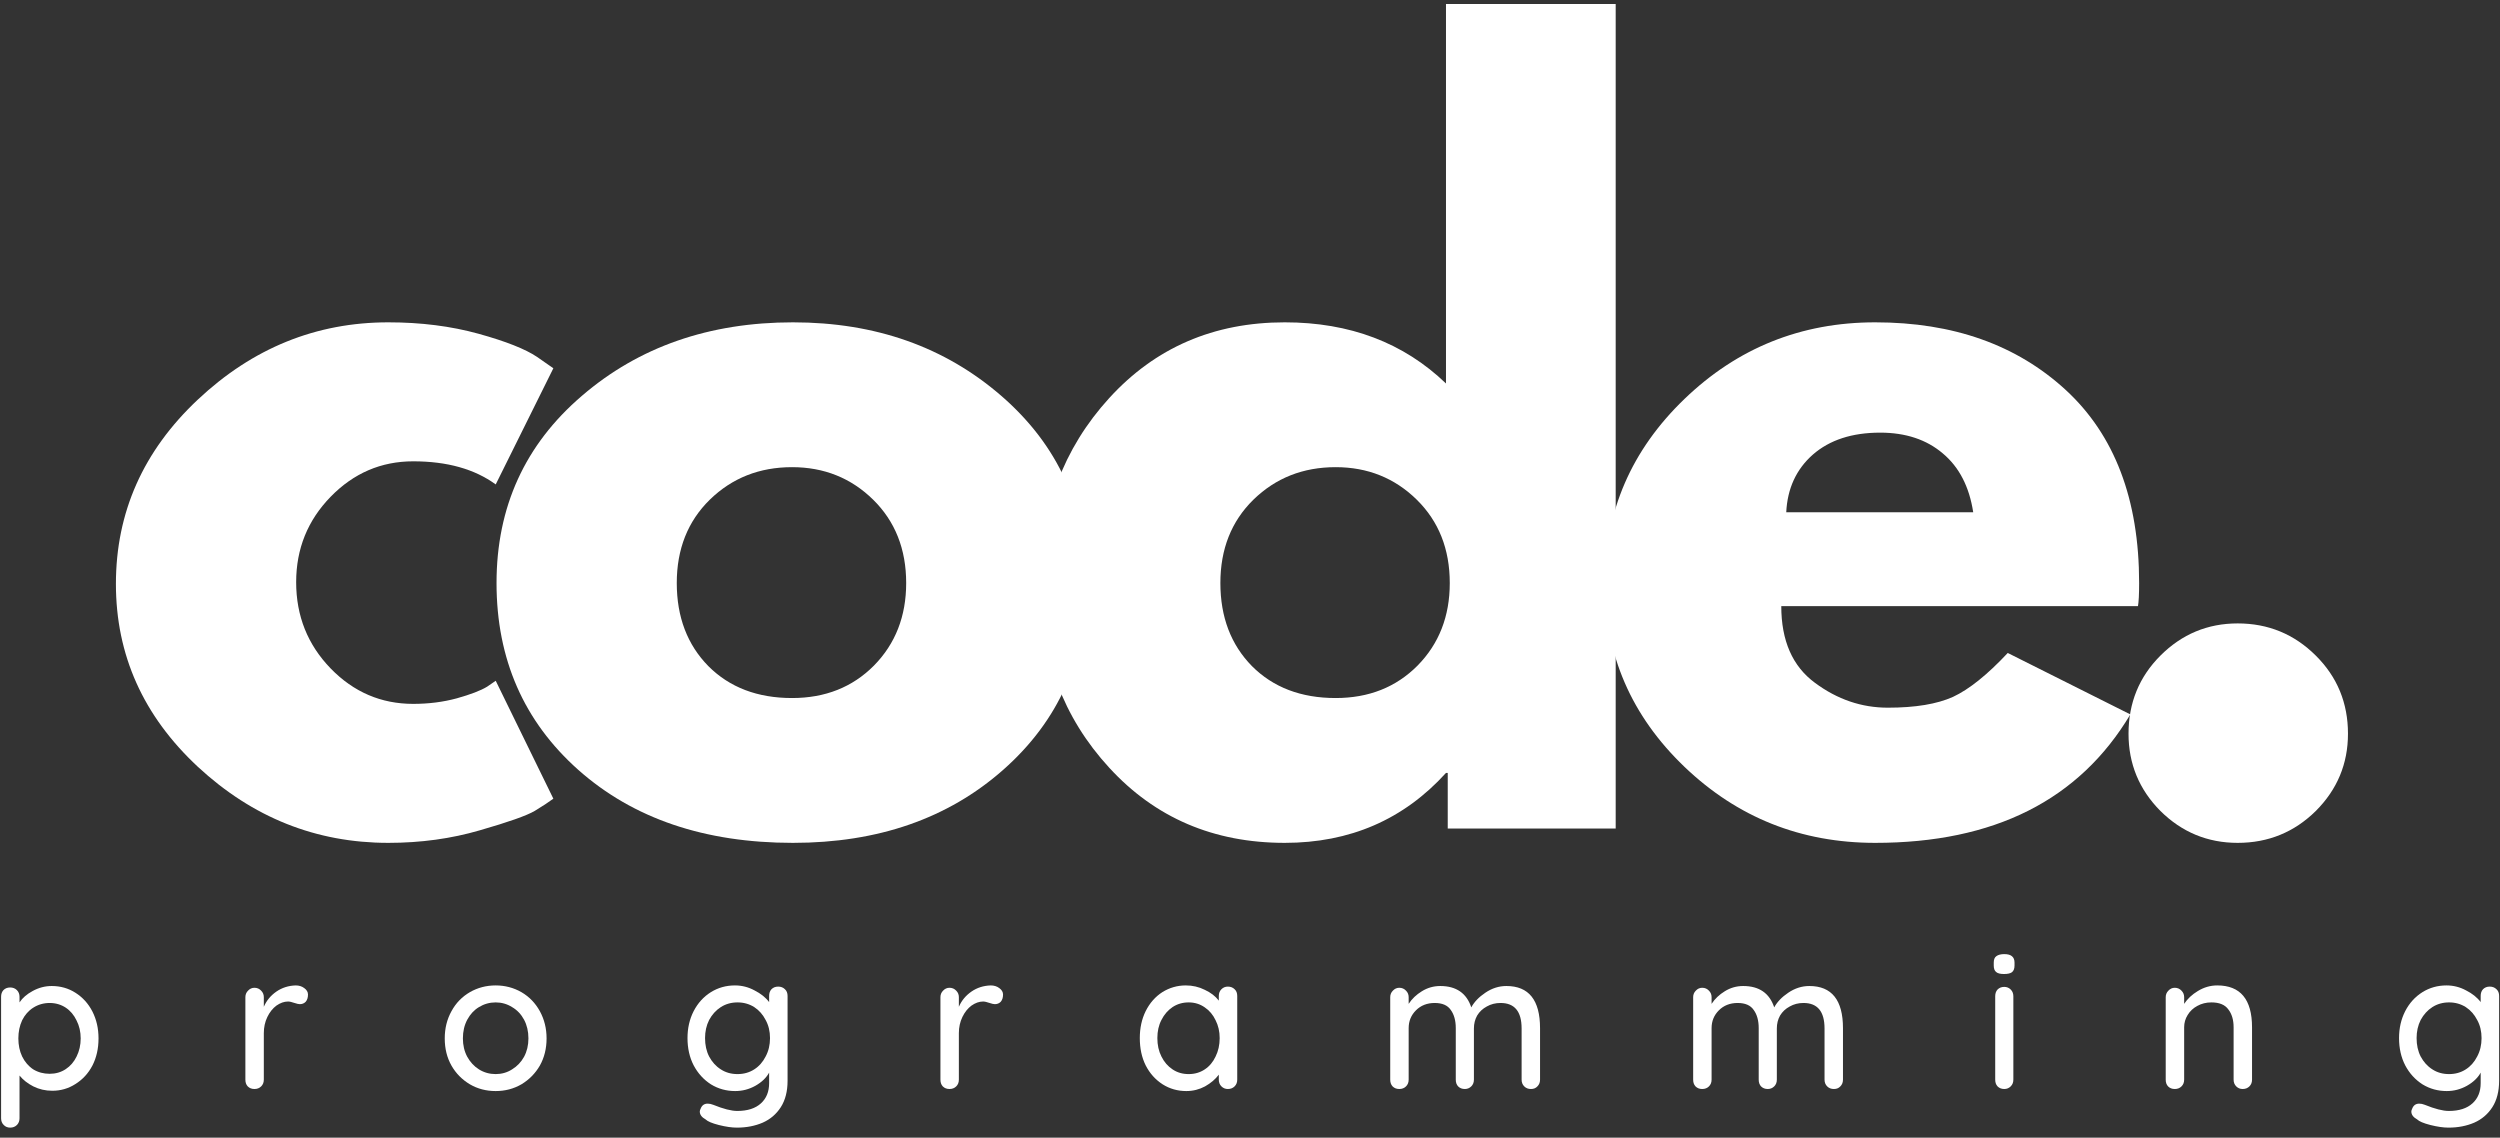 <svg width="178" height="81" viewBox="0 0 178 81" fill="none" xmlns="http://www.w3.org/2000/svg">
<rect x="0" y="0" width="178" height="81" fill="#333333" stroke="none"/>
<g clip-path="url(#clip0_3_27)">
<path d="M29.42 32.846C27.139 32.846 25.18 33.689 23.545 35.366C21.904 37.049 21.087 39.075 21.087 41.45C21.087 43.856 21.904 45.903 23.545 47.596C25.18 49.278 27.139 50.116 29.42 50.116C30.514 50.116 31.55 49.986 32.524 49.721C33.509 49.444 34.233 49.169 34.691 48.887L35.295 48.471L39.399 56.866C39.076 57.106 38.634 57.398 38.066 57.741C37.493 58.075 36.196 58.533 34.17 59.116C32.139 59.71 29.967 60.012 27.649 60.012C22.509 60.012 17.988 58.21 14.087 54.596C10.196 50.971 8.253 46.632 8.253 41.575C8.253 36.481 10.196 32.106 14.087 28.45C17.988 24.783 22.509 22.95 27.649 22.95C29.967 22.95 32.108 23.221 34.066 23.762C36.024 24.304 37.41 24.856 38.233 25.408L39.399 26.221L35.295 34.491C33.795 33.398 31.837 32.846 29.42 32.846Z" fill="white"/>
<path d="M41.186 54.825C37.296 51.366 35.353 46.929 35.353 41.512C35.353 36.096 37.379 31.653 41.436 28.179C45.488 24.695 50.499 22.95 56.457 22.95C62.332 22.95 67.28 24.7 71.311 28.2C75.337 31.7 77.353 36.137 77.353 41.512C77.353 46.887 75.379 51.319 71.436 54.804C67.504 58.278 62.509 60.012 56.457 60.012C50.176 60.012 45.087 58.283 41.186 54.825ZM50.541 35.575C48.968 37.116 48.186 39.096 48.186 41.512C48.186 43.929 48.936 45.903 50.436 47.429C51.947 48.944 53.936 49.7 56.395 49.7C58.754 49.7 60.697 48.929 62.228 47.387C63.754 45.835 64.52 43.877 64.52 41.512C64.52 39.096 63.733 37.116 62.166 35.575C60.593 34.033 58.671 33.262 56.395 33.262C54.072 33.262 52.124 34.033 50.541 35.575Z" fill="white"/>
<path d="M78.974 54.658C75.693 51.09 74.058 46.715 74.058 41.533C74.058 36.34 75.693 31.945 78.974 28.346C82.25 24.752 86.417 22.95 91.474 22.95C96.11 22.95 99.938 24.403 102.954 27.304V0.283H115.037V58.991H103.079V55.033H102.954C99.938 58.356 96.11 60.012 91.474 60.012C86.417 60.012 82.25 58.231 78.974 54.658ZM89.245 35.575C87.672 37.116 86.891 39.096 86.891 41.512C86.891 43.929 87.641 45.903 89.141 47.429C90.651 48.944 92.641 49.7 95.099 49.7C97.459 49.7 99.401 48.929 100.933 47.387C102.459 45.835 103.224 43.877 103.224 41.512C103.224 39.096 102.438 37.116 100.87 35.575C99.297 34.033 97.375 33.262 95.099 33.262C92.776 33.262 90.829 34.033 89.245 35.575Z" fill="white"/>
<path d="M152.223 43.158H126.827C126.827 45.616 127.624 47.439 129.223 48.616C130.816 49.799 132.546 50.387 134.41 50.387C136.368 50.387 137.915 50.132 139.056 49.616C140.191 49.09 141.493 48.049 142.952 46.491L151.681 50.866C148.04 56.965 141.983 60.012 133.514 60.012C128.233 60.012 123.707 58.21 119.931 54.596C116.15 50.971 114.264 46.611 114.264 41.512C114.264 36.419 116.15 32.049 119.931 28.408C123.707 24.773 128.233 22.95 133.514 22.95C139.066 22.95 143.587 24.554 147.077 27.762C150.561 30.971 152.306 35.554 152.306 41.512C152.306 42.335 152.275 42.882 152.223 43.158ZM127.181 36.471H140.493C140.212 34.653 139.493 33.257 138.327 32.283C137.171 31.299 135.686 30.804 133.868 30.804C131.868 30.804 130.27 31.325 129.077 32.366C127.895 33.408 127.264 34.778 127.181 36.471Z" fill="white"/>
<path d="M159.322 44.387C161.499 44.387 163.353 45.153 164.885 46.679C166.411 48.194 167.176 50.049 167.176 52.241C167.176 54.382 166.411 56.215 164.885 57.741C163.353 59.252 161.499 60.012 159.322 60.012C157.182 60.012 155.348 59.252 153.822 57.741C152.307 56.215 151.551 54.382 151.551 52.241C151.551 50.049 152.307 48.194 153.822 46.679C155.348 45.153 157.182 44.387 159.322 44.387Z" fill="white"/>
<path d="M3.682 70.204C4.307 70.204 4.87 70.365 5.37 70.683C5.88 71.006 6.286 71.449 6.578 72.016C6.87 72.589 7.015 73.225 7.015 73.933C7.015 74.657 6.87 75.303 6.578 75.871C6.286 76.428 5.88 76.865 5.37 77.183C4.87 77.506 4.317 77.662 3.724 77.662C3.234 77.662 2.786 77.558 2.37 77.35C1.963 77.141 1.64 76.886 1.39 76.579V79.621C1.39 79.813 1.328 79.975 1.203 80.1C1.078 80.225 0.916 80.287 0.724 80.287C0.541 80.287 0.39 80.225 0.265 80.1C0.14 79.975 0.078 79.813 0.078 79.621V70.975C0.078 70.782 0.13 70.621 0.245 70.496C0.37 70.371 0.526 70.308 0.724 70.308C0.916 70.308 1.078 70.371 1.203 70.496C1.328 70.621 1.39 70.782 1.39 70.975V71.371C1.599 71.053 1.911 70.782 2.328 70.558C2.755 70.324 3.208 70.204 3.682 70.204ZM3.536 76.454C3.963 76.454 4.349 76.344 4.682 76.121C5.015 75.902 5.271 75.6 5.453 75.225C5.646 74.839 5.745 74.407 5.745 73.933C5.745 73.464 5.646 73.037 5.453 72.662C5.271 72.277 5.015 71.969 4.682 71.746C4.349 71.527 3.963 71.412 3.536 71.412C3.104 71.412 2.713 71.527 2.37 71.746C2.036 71.954 1.771 72.256 1.578 72.641C1.396 73.032 1.307 73.464 1.307 73.933C1.307 74.407 1.396 74.839 1.578 75.225C1.771 75.615 2.036 75.922 2.37 76.141C2.713 76.35 3.104 76.454 3.536 76.454Z" fill="white"/>
<path d="M21.054 70.162C21.289 70.162 21.492 70.225 21.659 70.35C21.836 70.475 21.929 70.631 21.929 70.808C21.929 71.032 21.872 71.204 21.763 71.329C21.648 71.443 21.513 71.496 21.346 71.496C21.263 71.496 21.138 71.469 20.971 71.412C20.773 71.344 20.622 71.308 20.513 71.308C20.232 71.308 19.955 71.407 19.679 71.6C19.414 71.798 19.2 72.068 19.034 72.412C18.867 72.761 18.784 73.141 18.784 73.558V76.871C18.784 77.068 18.721 77.225 18.596 77.35C18.471 77.475 18.31 77.537 18.117 77.537C17.919 77.537 17.763 77.475 17.638 77.35C17.523 77.225 17.471 77.068 17.471 76.871V70.996C17.471 70.818 17.534 70.662 17.659 70.537C17.784 70.402 17.935 70.329 18.117 70.329C18.31 70.329 18.471 70.402 18.596 70.537C18.721 70.662 18.784 70.818 18.784 70.996V71.683C18.976 71.24 19.273 70.881 19.679 70.6C20.08 70.324 20.539 70.178 21.054 70.162Z" fill="white"/>
<path d="M38.916 73.933C38.916 74.657 38.755 75.303 38.437 75.871C38.114 76.428 37.677 76.871 37.124 77.204C36.567 77.527 35.958 77.683 35.291 77.683C34.624 77.683 34.01 77.527 33.458 77.204C32.901 76.871 32.463 76.428 32.145 75.871C31.822 75.303 31.666 74.657 31.666 73.933C31.666 73.225 31.822 72.579 32.145 71.996C32.463 71.412 32.901 70.964 33.458 70.641C34.01 70.324 34.624 70.162 35.291 70.162C35.958 70.162 36.567 70.324 37.124 70.641C37.677 70.964 38.114 71.412 38.437 71.996C38.755 72.579 38.916 73.225 38.916 73.933ZM37.624 73.933C37.624 73.433 37.52 72.99 37.312 72.6C37.104 72.214 36.817 71.912 36.458 71.704C36.109 71.485 35.718 71.371 35.291 71.371C34.859 71.371 34.463 71.485 34.104 71.704C33.755 71.912 33.479 72.214 33.27 72.6C33.062 72.99 32.958 73.433 32.958 73.933C32.958 74.423 33.062 74.86 33.27 75.246C33.479 75.621 33.755 75.923 34.104 76.141C34.463 76.365 34.859 76.475 35.291 76.475C35.718 76.475 36.109 76.365 36.458 76.141C36.817 75.923 37.104 75.621 37.312 75.246C37.52 74.86 37.624 74.423 37.624 73.933Z" fill="white"/>
<path d="M55.408 70.246C55.6 70.246 55.762 70.308 55.887 70.433C56.012 70.548 56.075 70.704 56.075 70.912V76.954C56.075 77.704 55.913 78.329 55.595 78.829C55.272 79.329 54.845 79.693 54.304 79.933C53.762 80.167 53.147 80.287 52.47 80.287C52.106 80.287 51.679 80.225 51.179 80.1C50.689 79.975 50.377 79.839 50.241 79.704C49.96 79.548 49.825 79.36 49.825 79.141C49.825 79.084 49.845 79.016 49.887 78.933C49.981 78.693 50.147 78.579 50.387 78.579C50.512 78.579 50.642 78.605 50.783 78.662C51.502 78.954 52.075 79.1 52.491 79.1C53.225 79.1 53.788 78.917 54.179 78.558C54.564 78.209 54.762 77.73 54.762 77.121V76.371C54.564 76.735 54.241 77.048 53.783 77.308C53.335 77.558 52.856 77.683 52.345 77.683C51.72 77.683 51.142 77.527 50.616 77.204C50.1 76.871 49.689 76.423 49.387 75.85C49.095 75.282 48.95 74.636 48.95 73.912C48.95 73.204 49.095 72.568 49.387 71.996C49.689 71.412 50.1 70.964 50.616 70.641C51.127 70.324 51.7 70.162 52.325 70.162C52.825 70.162 53.288 70.282 53.72 70.516C54.163 70.74 54.512 71.016 54.762 71.35V70.912C54.762 70.719 54.814 70.558 54.929 70.433C55.054 70.308 55.21 70.246 55.408 70.246ZM52.512 76.475C52.955 76.475 53.35 76.365 53.7 76.141C54.043 75.923 54.314 75.615 54.512 75.225C54.72 74.839 54.825 74.402 54.825 73.912C54.825 73.428 54.72 72.996 54.512 72.621C54.314 72.235 54.043 71.928 53.7 71.704C53.35 71.485 52.955 71.371 52.512 71.371C52.064 71.371 51.668 71.485 51.325 71.704C50.975 71.928 50.7 72.235 50.491 72.621C50.293 73.011 50.2 73.443 50.2 73.912C50.2 74.402 50.293 74.839 50.491 75.225C50.7 75.615 50.975 75.923 51.325 76.141C51.668 76.365 52.064 76.475 52.512 76.475Z" fill="white"/>
<path d="M70.542 70.162C70.776 70.162 70.98 70.225 71.146 70.35C71.323 70.475 71.417 70.631 71.417 70.808C71.417 71.032 71.36 71.204 71.25 71.329C71.136 71.443 71 71.496 70.834 71.496C70.75 71.496 70.625 71.469 70.459 71.412C70.261 71.344 70.11 71.308 70 71.308C69.719 71.308 69.443 71.407 69.167 71.6C68.901 71.798 68.688 72.068 68.521 72.412C68.355 72.761 68.271 73.141 68.271 73.558V76.871C68.271 77.068 68.209 77.225 68.084 77.35C67.959 77.475 67.797 77.537 67.605 77.537C67.407 77.537 67.25 77.475 67.125 77.35C67.011 77.225 66.959 77.068 66.959 76.871V70.996C66.959 70.818 67.021 70.662 67.146 70.537C67.271 70.402 67.422 70.329 67.605 70.329C67.797 70.329 67.959 70.402 68.084 70.537C68.209 70.662 68.271 70.818 68.271 70.996V71.683C68.464 71.24 68.761 70.881 69.167 70.6C69.568 70.324 70.026 70.178 70.542 70.162Z" fill="white"/>
<path d="M87.425 70.246C87.617 70.246 87.779 70.308 87.904 70.433C88.029 70.548 88.091 70.704 88.091 70.912V76.871C88.091 77.068 88.029 77.225 87.904 77.35C87.779 77.475 87.617 77.537 87.425 77.537C87.242 77.537 87.091 77.475 86.966 77.35C86.841 77.225 86.779 77.068 86.779 76.871V76.516C86.539 76.839 86.216 77.115 85.8 77.35C85.393 77.568 84.951 77.683 84.466 77.683C83.852 77.683 83.289 77.527 82.779 77.204C82.263 76.871 81.862 76.423 81.57 75.85C81.289 75.282 81.154 74.636 81.154 73.912C81.154 73.204 81.289 72.568 81.57 71.996C81.862 71.412 82.258 70.964 82.758 70.641C83.268 70.324 83.826 70.162 84.425 70.162C84.909 70.162 85.362 70.266 85.779 70.475C86.206 70.673 86.539 70.928 86.779 71.246V70.912C86.779 70.719 86.841 70.558 86.966 70.433C87.091 70.308 87.242 70.246 87.425 70.246ZM84.633 76.475C85.06 76.475 85.445 76.365 85.779 76.141C86.112 75.923 86.367 75.615 86.55 75.225C86.742 74.839 86.841 74.402 86.841 73.912C86.841 73.443 86.742 73.016 86.55 72.641C86.367 72.256 86.112 71.949 85.779 71.725C85.445 71.49 85.06 71.371 84.633 71.371C84.201 71.371 83.82 71.485 83.487 71.704C83.154 71.928 82.888 72.235 82.695 72.621C82.498 72.996 82.404 73.428 82.404 73.912C82.404 74.402 82.498 74.839 82.695 75.225C82.888 75.615 83.154 75.923 83.487 76.141C83.82 76.365 84.201 76.475 84.633 76.475Z" fill="white"/>
<path d="M107.255 70.204C108.849 70.204 109.651 71.204 109.651 73.204V76.871C109.651 77.068 109.589 77.225 109.464 77.35C109.349 77.475 109.198 77.537 109.005 77.537C108.807 77.537 108.651 77.475 108.526 77.35C108.401 77.225 108.339 77.068 108.339 76.871V73.225C108.339 72.016 107.839 71.412 106.839 71.412C106.474 71.412 106.151 71.496 105.859 71.662C105.568 71.818 105.339 72.032 105.172 72.308C105.016 72.589 104.943 72.891 104.943 73.225V76.871C104.943 77.068 104.88 77.225 104.755 77.35C104.63 77.475 104.474 77.537 104.297 77.537C104.099 77.537 103.943 77.475 103.818 77.35C103.703 77.225 103.651 77.068 103.651 76.871V73.204C103.651 72.662 103.531 72.235 103.297 71.912C103.073 71.579 102.693 71.412 102.151 71.412C101.609 71.412 101.162 71.589 100.818 71.933C100.469 72.282 100.297 72.704 100.297 73.204V76.871C100.297 77.068 100.234 77.225 100.109 77.35C99.984 77.475 99.823 77.537 99.63 77.537C99.432 77.537 99.276 77.475 99.151 77.35C99.037 77.225 98.984 77.068 98.984 76.871V70.996C98.984 70.818 99.047 70.662 99.172 70.537C99.297 70.402 99.448 70.329 99.63 70.329C99.823 70.329 99.984 70.402 100.109 70.537C100.234 70.662 100.297 70.818 100.297 70.996V71.475C100.531 71.115 100.844 70.818 101.234 70.579C101.636 70.329 102.073 70.204 102.547 70.204C103.682 70.204 104.422 70.714 104.755 71.725C104.964 71.339 105.297 70.99 105.755 70.683C106.224 70.365 106.724 70.204 107.255 70.204Z" fill="white"/>
<path d="M128.824 70.204C130.418 70.204 131.22 71.204 131.22 73.204V76.871C131.22 77.068 131.157 77.225 131.032 77.35C130.918 77.475 130.766 77.537 130.574 77.537C130.376 77.537 130.22 77.475 130.095 77.35C129.97 77.225 129.907 77.068 129.907 76.871V73.225C129.907 72.016 129.407 71.412 128.407 71.412C128.043 71.412 127.72 71.496 127.428 71.662C127.136 71.818 126.907 72.032 126.74 72.308C126.584 72.589 126.511 72.891 126.511 73.225V76.871C126.511 77.068 126.449 77.225 126.324 77.35C126.199 77.475 126.043 77.537 125.865 77.537C125.668 77.537 125.511 77.475 125.386 77.35C125.272 77.225 125.22 77.068 125.22 76.871V73.204C125.22 72.662 125.1 72.235 124.865 71.912C124.641 71.579 124.261 71.412 123.72 71.412C123.178 71.412 122.73 71.589 122.386 71.933C122.037 72.282 121.865 72.704 121.865 73.204V76.871C121.865 77.068 121.803 77.225 121.678 77.35C121.553 77.475 121.391 77.537 121.199 77.537C121.001 77.537 120.845 77.475 120.72 77.35C120.605 77.225 120.553 77.068 120.553 76.871V70.996C120.553 70.818 120.615 70.662 120.74 70.537C120.865 70.402 121.016 70.329 121.199 70.329C121.391 70.329 121.553 70.402 121.678 70.537C121.803 70.662 121.865 70.818 121.865 70.996V71.475C122.1 71.115 122.412 70.818 122.803 70.579C123.204 70.329 123.641 70.204 124.115 70.204C125.251 70.204 125.99 70.714 126.324 71.725C126.532 71.339 126.865 70.99 127.324 70.683C127.793 70.365 128.293 70.204 128.824 70.204Z" fill="white"/>
<path d="M143.351 76.871C143.351 77.068 143.288 77.225 143.163 77.35C143.038 77.475 142.882 77.537 142.705 77.537C142.507 77.537 142.351 77.475 142.226 77.35C142.111 77.225 142.059 77.068 142.059 76.871V70.933C142.059 70.74 142.111 70.579 142.226 70.454C142.351 70.329 142.507 70.266 142.705 70.266C142.882 70.266 143.038 70.329 143.163 70.454C143.288 70.579 143.351 70.74 143.351 70.933V76.871ZM142.684 69.35C142.418 69.35 142.231 69.303 142.121 69.204C142.007 69.11 141.955 68.954 141.955 68.746V68.537C141.955 68.318 142.017 68.162 142.142 68.079C142.267 67.985 142.455 67.933 142.705 67.933C142.955 67.933 143.132 67.985 143.246 68.079C143.371 68.178 143.434 68.329 143.434 68.537V68.746C143.434 68.969 143.371 69.131 143.246 69.225C143.132 69.308 142.944 69.35 142.684 69.35Z" fill="white"/>
<path d="M157.866 70.162C159.517 70.162 160.345 71.157 160.345 73.141V76.871C160.345 77.068 160.283 77.225 160.158 77.35C160.033 77.475 159.871 77.537 159.679 77.537C159.496 77.537 159.345 77.475 159.22 77.35C159.095 77.225 159.033 77.068 159.033 76.871V73.141C159.033 72.615 158.908 72.193 158.658 71.871C158.418 71.537 158.017 71.371 157.449 71.371C157.085 71.371 156.751 71.454 156.449 71.621C156.158 71.777 155.929 71.99 155.762 72.266C155.595 72.532 155.512 72.824 155.512 73.141V76.871C155.512 77.068 155.449 77.225 155.324 77.35C155.199 77.475 155.038 77.537 154.845 77.537C154.647 77.537 154.491 77.475 154.366 77.35C154.251 77.225 154.199 77.068 154.199 76.871V70.996C154.199 70.818 154.262 70.662 154.387 70.537C154.512 70.402 154.663 70.329 154.845 70.329C155.038 70.329 155.199 70.402 155.324 70.537C155.449 70.662 155.512 70.818 155.512 70.996V71.475C155.746 71.115 156.074 70.808 156.491 70.558C156.918 70.298 157.376 70.162 157.866 70.162Z" fill="white"/>
<path d="M177.27 70.246C177.463 70.246 177.624 70.308 177.749 70.433C177.874 70.548 177.937 70.704 177.937 70.912V76.954C177.937 77.704 177.775 78.329 177.458 78.829C177.135 79.329 176.708 79.693 176.166 79.933C175.624 80.167 175.01 80.287 174.333 80.287C173.968 80.287 173.541 80.225 173.041 80.1C172.551 79.975 172.239 79.839 172.103 79.704C171.822 79.548 171.687 79.36 171.687 79.141C171.687 79.084 171.708 79.016 171.749 78.933C171.843 78.693 172.01 78.579 172.249 78.579C172.374 78.579 172.504 78.605 172.645 78.662C173.364 78.954 173.937 79.1 174.353 79.1C175.088 79.1 175.65 78.917 176.041 78.558C176.426 78.209 176.624 77.73 176.624 77.121V76.371C176.426 76.735 176.103 77.048 175.645 77.308C175.197 77.558 174.718 77.683 174.208 77.683C173.583 77.683 173.004 77.527 172.478 77.204C171.963 76.871 171.551 76.423 171.249 75.85C170.958 75.282 170.812 74.636 170.812 73.912C170.812 73.204 170.958 72.568 171.249 71.996C171.551 71.412 171.963 70.964 172.478 70.641C172.989 70.324 173.562 70.162 174.187 70.162C174.687 70.162 175.15 70.282 175.583 70.516C176.025 70.74 176.374 71.016 176.624 71.35V70.912C176.624 70.719 176.676 70.558 176.791 70.433C176.916 70.308 177.072 70.246 177.27 70.246ZM174.374 76.475C174.817 76.475 175.213 76.365 175.562 76.141C175.905 75.923 176.176 75.615 176.374 75.225C176.583 74.839 176.687 74.402 176.687 73.912C176.687 73.428 176.583 72.996 176.374 72.621C176.176 72.235 175.905 71.928 175.562 71.704C175.213 71.485 174.817 71.371 174.374 71.371C173.926 71.371 173.53 71.485 173.187 71.704C172.838 71.928 172.562 72.235 172.353 72.621C172.155 73.011 172.062 73.443 172.062 73.912C172.062 74.402 172.155 74.839 172.353 75.225C172.562 75.615 172.838 75.923 173.187 76.141C173.53 76.365 173.926 76.475 174.374 76.475Z" fill="white"/>
</g>
<defs>
<clipPath id="clip0_3_27">
<rect width="178" height="81" fill="white"/>
</clipPath>
</defs>
</svg>
